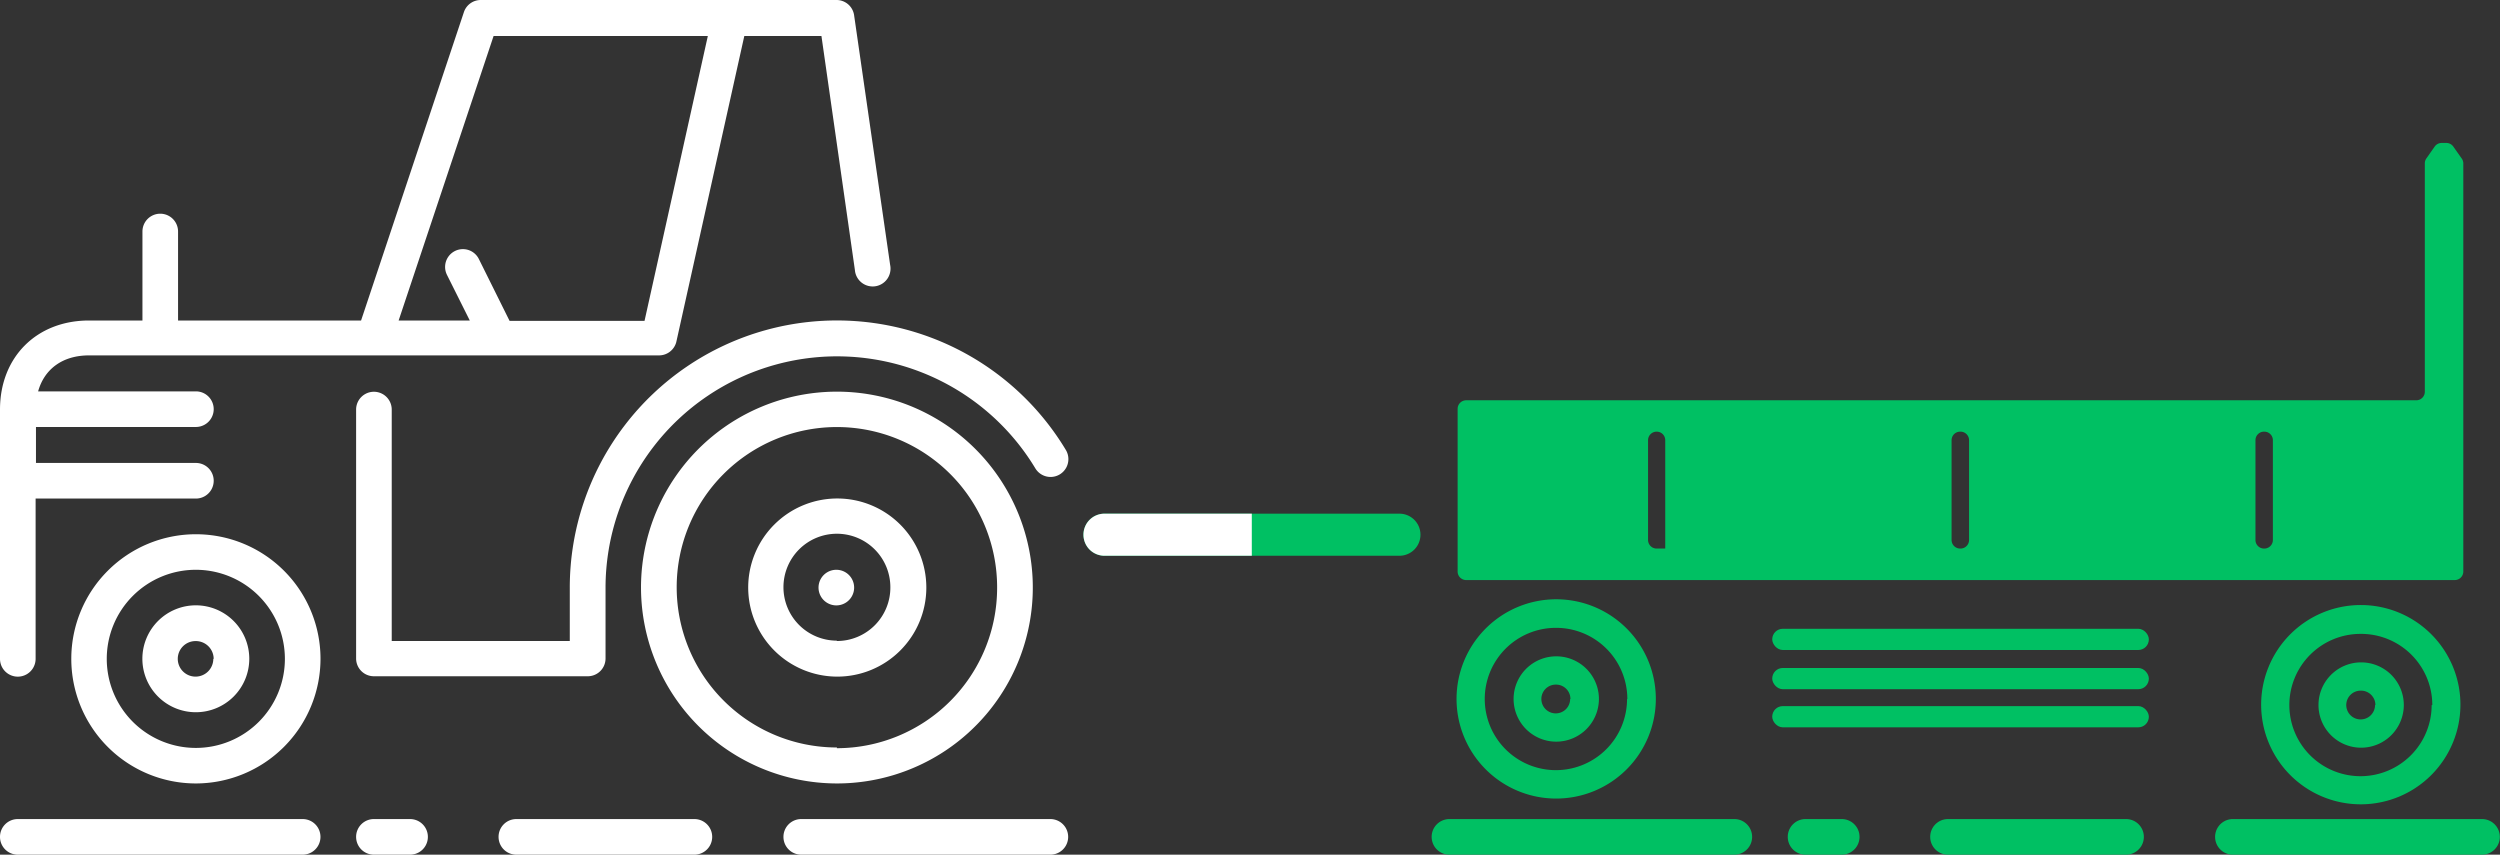 <svg xmlns="http://www.w3.org/2000/svg" viewBox="0 0 347.5 118.8"><rect x="0" y="0" width="347.5" height="118.8" fill="#333333" stroke="none"/><defs><style>.cls-1{fill:#fff;}.cls-2{fill:#00c063;}</style></defs><title>Asset 1</title><g id="Layer_2" data-name="Layer 2"><g id="Layer_1-2" data-name="Layer 1"><path class="cls-1" d="M69.3,116.33a2.47,2.47,0,0,0,2.47,2.47H96.52a2.47,2.47,0,1,0,0-4.95H71.77A2.47,2.47,0,0,0,69.3,116.33Z"/><path class="cls-1" d="M116.33,108.9A27.23,27.23,0,1,0,89.1,81.68,27.26,27.26,0,0,0,116.33,108.9Zm0-5A22.27,22.27,0,1,1,138.6,81.68,22.3,22.3,0,0,1,116.32,104Z"/><path class="cls-1" d="M108.9,116.33a2.47,2.47,0,0,0,2.47,2.47H146a2.47,2.47,0,1,0,0-4.95H111.38A2.47,2.47,0,0,0,108.9,116.33Z"/><path class="cls-2" d="M150.6,74.33a2.92,2.92,0,0,0,2.92,2.92h41a2.92,2.92,0,1,0,0-5.85H153.53A2.92,2.92,0,0,0,150.6,74.33Z"/><path class="cls-1" d="M150.6,74.33a2.92,2.92,0,0,0,2.92,2.92H174V71.4H153.53A2.92,2.92,0,0,0,150.6,74.33Z"/><path class="cls-1" d="M116.25,84.15a2.47,2.47,0,0,0,0-4.95h0a2.47,2.47,0,1,0,0,4.95Z"/><path class="cls-1" d="M116.33,94.05A12.38,12.38,0,1,0,104,81.68,12.39,12.39,0,0,0,116.33,94.05Zm0-5a7.43,7.43,0,1,1,7.43-7.43A7.43,7.43,0,0,1,116.32,89.1Z"/><path class="cls-1" d="M44.55,91.58A17.32,17.32,0,1,0,27.22,108.9,17.35,17.35,0,0,0,44.55,91.58Zm-4.95,0A12.38,12.38,0,1,1,27.22,79.2,12.39,12.39,0,0,1,39.6,91.58Z"/><path class="cls-1" d="M34.65,91.58A7.43,7.43,0,1,0,27.22,99,7.43,7.43,0,0,0,34.65,91.58Zm-5,0a2.47,2.47,0,1,1-2.47-2.47A2.48,2.48,0,0,1,29.7,91.58Z"/><path class="cls-2" d="M230.16,97.16A13.85,13.85,0,1,0,216.31,111,13.86,13.86,0,0,0,230.16,97.16Zm-4,0a9.89,9.89,0,1,1-9.89-9.89A9.9,9.9,0,0,1,226.2,97.16Z"/><path class="cls-2" d="M222.25,97.16a5.93,5.93,0,1,0-5.93,5.93A5.94,5.94,0,0,0,222.25,97.16Zm-4,0a2,2,0,1,1-2-2A2,2,0,0,1,218.29,97.16Z"/><path class="cls-2" d="M342,98A13.85,13.85,0,1,0,328.2,111.8,13.86,13.86,0,0,0,342,98Zm-4,0a9.89,9.89,0,1,1-9.89-9.89A9.9,9.9,0,0,1,338.09,98Z"/><path class="cls-2" d="M334.13,98a5.93,5.93,0,1,0-5.93,5.93A5.94,5.94,0,0,0,334.13,98Zm-4,0a2,2,0,1,1-2-2A2,2,0,0,1,330.18,98Z"/><path class="cls-1" d="M0,56.93V91.58a2.47,2.47,0,0,0,4.95,0V69.3H27.23a2.47,2.47,0,0,0,0-4.95H5v-5H27.23a2.47,2.47,0,0,0,0-4.95H5.3c.86-3.09,3.39-5,7.07-5h79.2A2.48,2.48,0,0,0,94,47.56L103.46,5h10.72l4.65,32.53a2.48,2.48,0,1,0,4.9-.7l-5-34.65A2.47,2.47,0,0,0,116.32,0H66.83a2.47,2.47,0,0,0-2.35,1.69L50.19,44.55H24.75V32.18a2.47,2.47,0,1,0-4.95,0V44.55H12.37C5.09,44.55,0,49.64,0,56.93ZM65.3,44.55H55.41L68.61,5H98.39l-8.8,39.6H70.83L66.56,36a2.47,2.47,0,1,0-4.43,2.21l3.16,6.32Z"/><path class="cls-1" d="M0,116.33a2.47,2.47,0,0,0,2.47,2.47h39.6a2.47,2.47,0,1,0,0-4.95H2.47A2.47,2.47,0,0,0,0,116.33Z"/><path class="cls-1" d="M49.5,116.33A2.47,2.47,0,0,0,52,118.8h5a2.47,2.47,0,1,0,0-4.95H52A2.47,2.47,0,0,0,49.5,116.33Z"/><path class="cls-2" d="M268.3,116.33a2.47,2.47,0,0,0,2.47,2.47h24.75a2.47,2.47,0,1,0,0-4.95H270.77A2.47,2.47,0,0,0,268.3,116.33Z"/><path class="cls-2" d="M307.9,116.33a2.47,2.47,0,0,0,2.47,2.47H345a2.47,2.47,0,1,0,0-4.95H310.38A2.47,2.47,0,0,0,307.9,116.33Z"/><path class="cls-2" d="M199,116.33a2.47,2.47,0,0,0,2.47,2.47h39.6a2.47,2.47,0,1,0,0-4.95h-39.6A2.47,2.47,0,0,0,199,116.33Z"/><path class="cls-2" d="M248.5,116.33A2.47,2.47,0,0,0,251,118.8h5a2.47,2.47,0,1,0,0-4.95h-5A2.47,2.47,0,0,0,248.5,116.33Z"/><path class="cls-1" d="M49.5,56.93V91.57A2.47,2.47,0,0,0,52,94h29.7a2.47,2.47,0,0,0,2.47-2.47v-9.9A32.18,32.18,0,0,1,143.91,65.1a2.47,2.47,0,1,0,4.24-2.56A37.13,37.13,0,0,0,79.2,81.68V89.1H54.45V56.93a2.47,2.47,0,0,0-4.95,0Z"/><rect class="cls-2" x="246.34" y="98.15" width="52.35" height="2.95" rx="1.47" ry="1.47"/><rect class="cls-2" x="246.34" y="92.85" width="52.35" height="2.95" rx="1.47" ry="1.47"/><rect class="cls-2" x="246.34" y="87.4" width="52.35" height="2.95" rx="1.47" ry="1.47"/><path class="cls-2" d="M340,19.87h-.57a1.19,1.19,0,0,0-1,.49L337.28,22a1.19,1.19,0,0,0-.23.7V54.45a1.19,1.19,0,0,1-1.19,1.19H203.8a1.19,1.19,0,0,0-1.19,1.19V79.44a1.19,1.19,0,0,0,1.19,1.19H341.21a1.19,1.19,0,0,0,1.19-1.19V22.72a1.19,1.19,0,0,0-.23-.7L341,20.36A1.19,1.19,0,0,0,340,19.87ZM231.46,76.25h-1.19a1.19,1.19,0,0,1-1.19-1.19V61.21A1.19,1.19,0,0,1,230.28,60h0a1.19,1.19,0,0,1,1.19,1.19v15Zm41,0h0a1.19,1.19,0,0,1-1.19-1.19V61.21A1.19,1.19,0,0,1,272.51,60h0a1.19,1.19,0,0,1,1.19,1.19V75.06A1.19,1.19,0,0,1,272.51,76.25Zm42.24,0h0a1.19,1.19,0,0,1-1.19-1.19V61.21A1.19,1.19,0,0,1,314.74,60h0a1.19,1.19,0,0,1,1.19,1.19V75.06A1.19,1.19,0,0,1,314.74,76.25Z"/></g></g></svg>